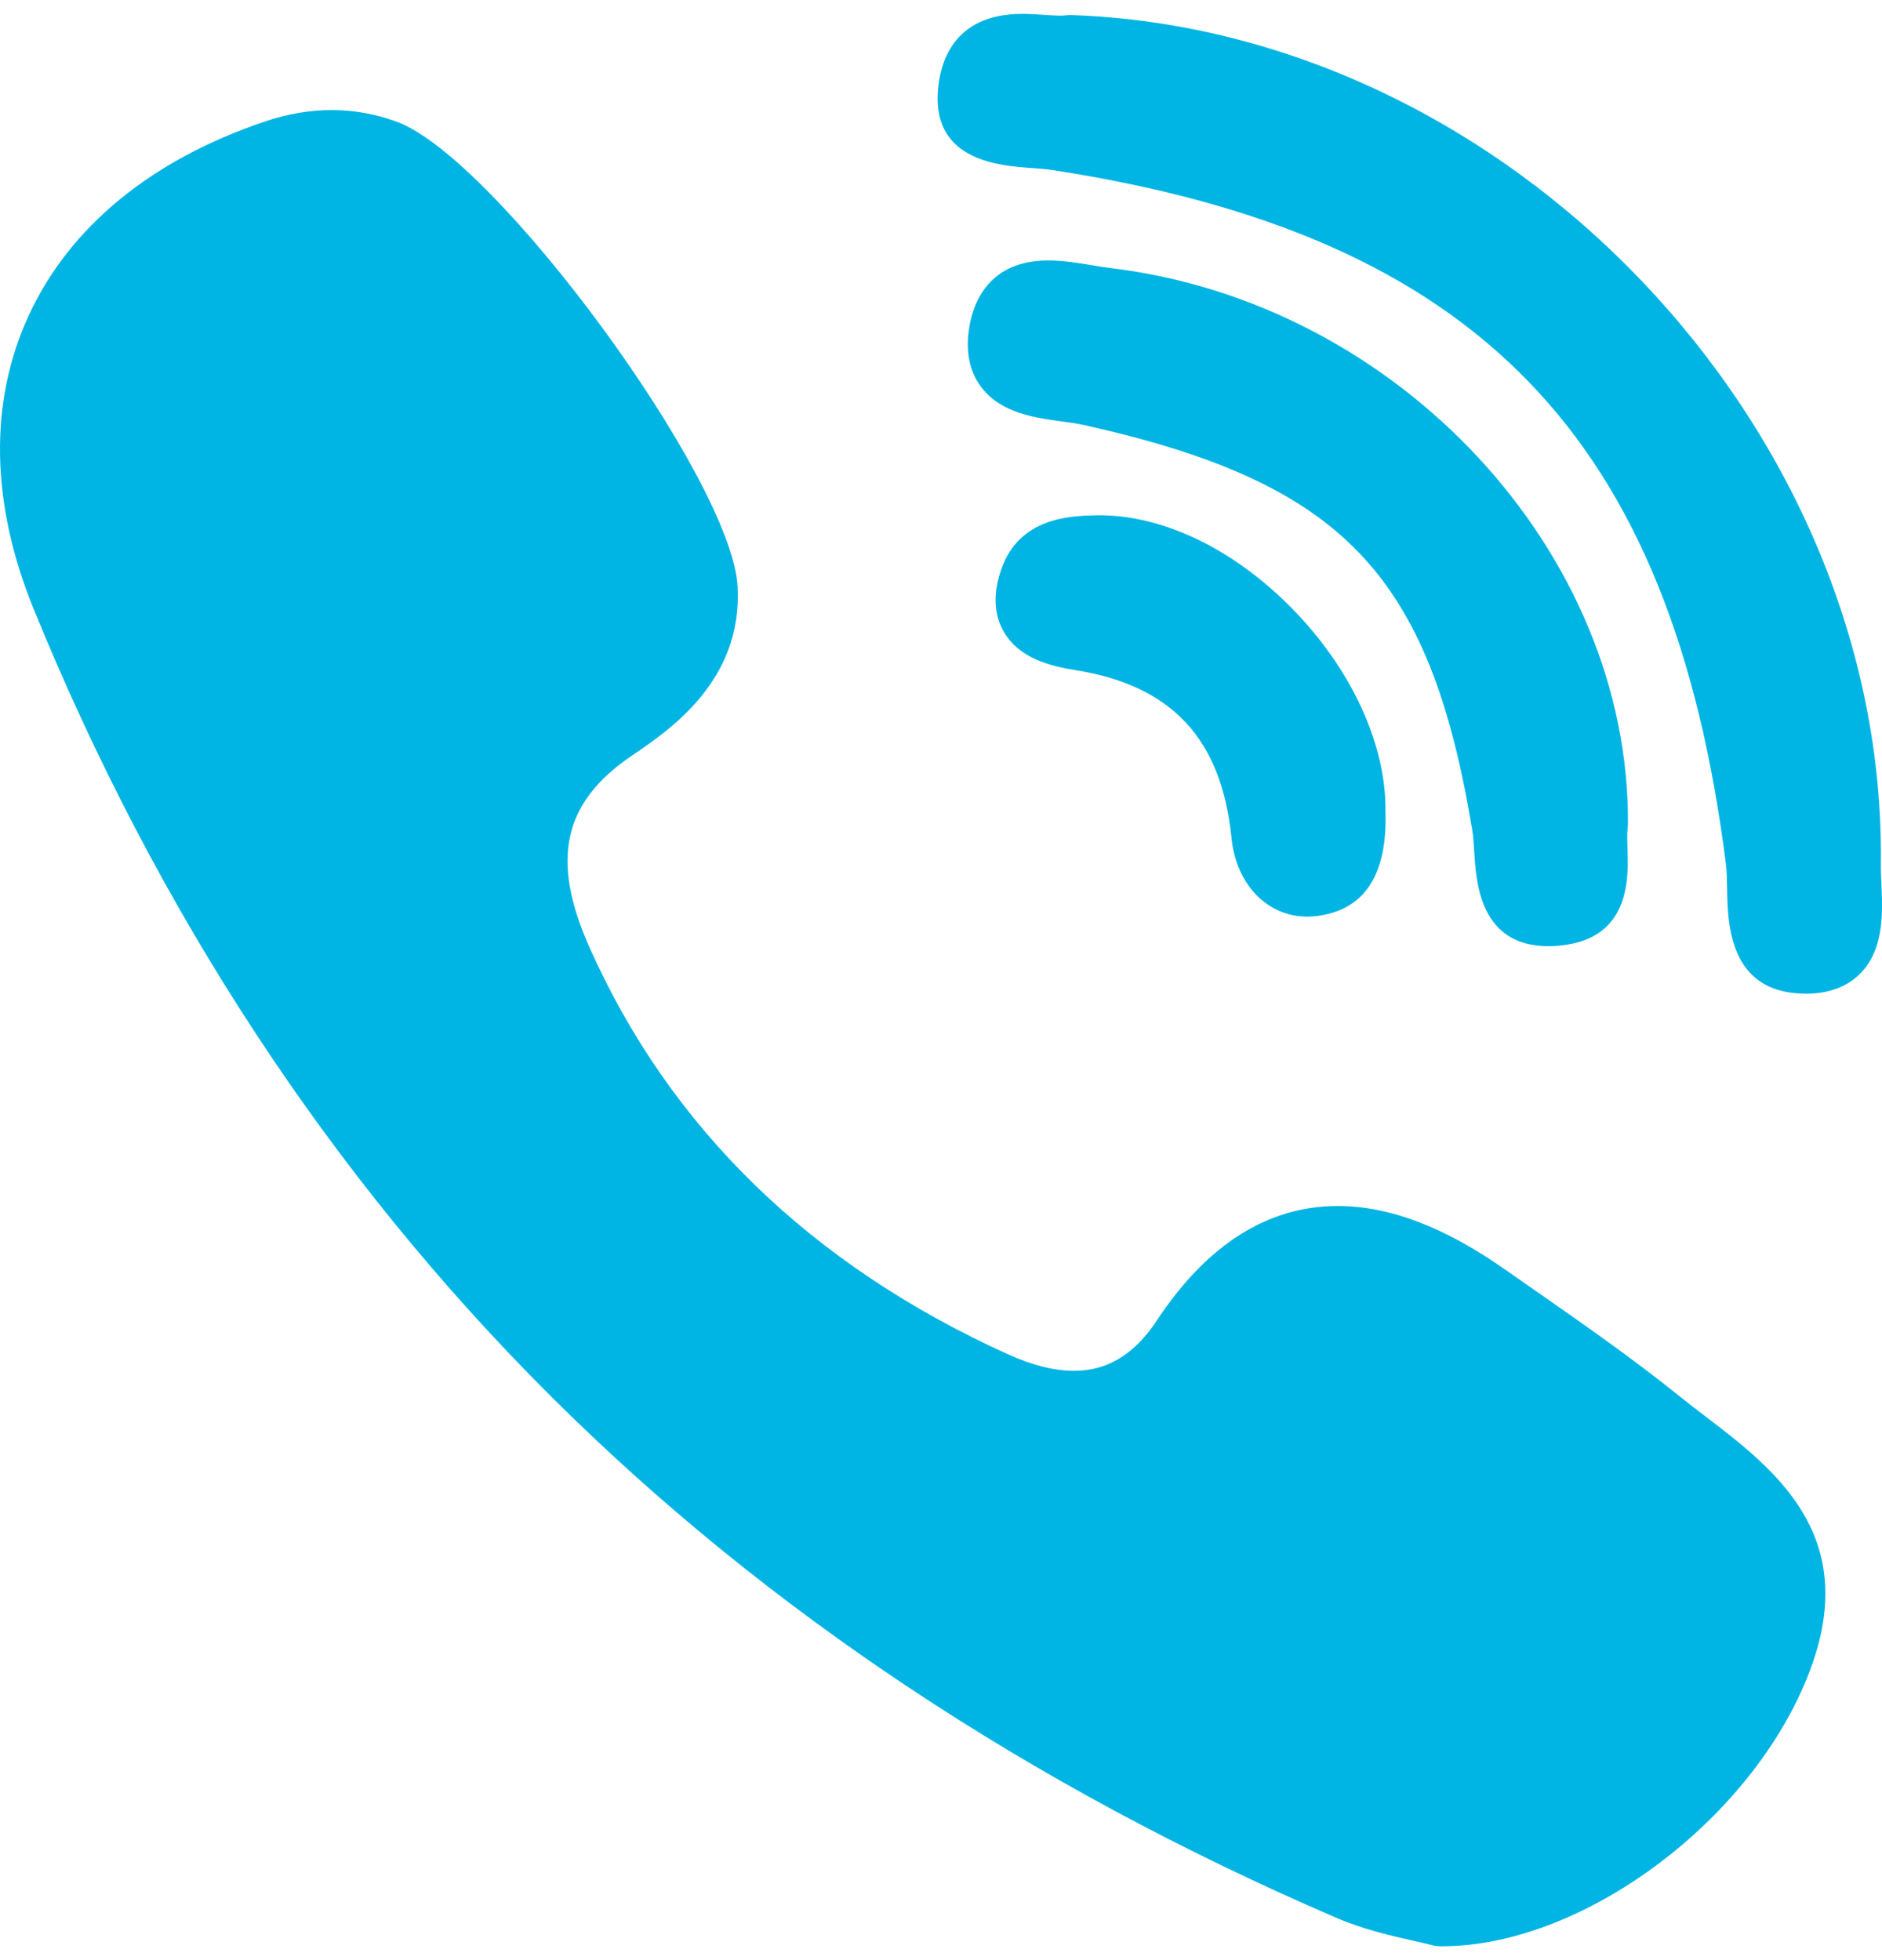 <svg width="24" height="25" viewBox="0 0 24 25" fill="none" xmlns="http://www.w3.org/2000/svg">
<path d="M20.76 10.519C20.789 7.045 17.83 3.859 14.162 3.419C14.089 3.41 14.01 3.397 13.926 3.383C13.744 3.353 13.557 3.322 13.367 3.322C12.616 3.322 12.415 3.85 12.362 4.165C12.31 4.471 12.359 4.728 12.507 4.929C12.756 5.268 13.194 5.328 13.546 5.376C13.649 5.39 13.746 5.403 13.828 5.422C17.123 6.158 18.232 7.315 18.774 10.582C18.788 10.662 18.794 10.761 18.8 10.865C18.824 11.255 18.873 12.068 19.746 12.068H19.747C19.819 12.068 19.897 12.062 19.979 12.049C20.792 11.925 20.767 11.183 20.754 10.826C20.751 10.726 20.748 10.63 20.756 10.567C20.758 10.551 20.759 10.535 20.76 10.519Z" fill="#00B5E3"/>
<path d="M13.154 2.143C13.252 2.15 13.344 2.157 13.421 2.169C18.831 3.001 21.32 5.564 22.009 11.017C22.021 11.11 22.023 11.223 22.025 11.343C22.032 11.769 22.046 12.655 22.997 12.673L23.027 12.674C23.326 12.674 23.563 12.584 23.733 12.406C24.029 12.096 24.008 11.636 23.992 11.265C23.988 11.175 23.984 11.089 23.985 11.014C24.054 5.438 19.226 0.38 13.654 0.192C13.631 0.192 13.609 0.193 13.587 0.196C13.576 0.198 13.556 0.2 13.521 0.2C13.465 0.2 13.397 0.195 13.325 0.19C13.237 0.184 13.137 0.177 13.037 0.177C12.149 0.177 11.981 0.808 11.959 1.184C11.909 2.053 12.75 2.114 13.154 2.143Z" fill="#00B5E3"/>
<path d="M21.748 18.065C21.633 17.977 21.514 17.886 21.403 17.796C20.812 17.321 20.184 16.883 19.576 16.459C19.45 16.371 19.323 16.283 19.198 16.195C18.419 15.648 17.719 15.382 17.058 15.382C16.167 15.382 15.391 15.874 14.75 16.845C14.466 17.275 14.121 17.484 13.697 17.484C13.446 17.484 13.16 17.413 12.849 17.271C10.336 16.131 8.541 14.384 7.515 12.078C7.019 10.963 7.18 10.235 8.053 9.641C8.549 9.305 9.472 8.679 9.406 7.479C9.332 6.117 6.327 2.018 5.06 1.553C4.524 1.356 3.961 1.354 3.383 1.548C1.927 2.038 0.882 2.897 0.362 4.033C-0.142 5.132 -0.119 6.421 0.427 7.762C2.007 11.64 4.228 15.021 7.028 17.811C9.77 20.543 13.139 22.78 17.043 24.461C17.395 24.612 17.764 24.695 18.033 24.755C18.125 24.776 18.204 24.793 18.262 24.809C18.294 24.818 18.327 24.822 18.36 24.823L18.39 24.823C18.39 24.823 18.39 24.823 18.39 24.823C20.227 24.823 22.431 23.145 23.108 21.232C23.701 19.558 22.618 18.73 21.748 18.065Z" fill="#00B5E3"/>
<path d="M13.966 6.573C13.652 6.581 12.998 6.597 12.768 7.263C12.661 7.575 12.674 7.845 12.806 8.067C13.001 8.392 13.374 8.492 13.714 8.547C14.946 8.744 15.578 9.425 15.705 10.69C15.764 11.28 16.161 11.691 16.67 11.691C16.708 11.691 16.747 11.689 16.785 11.684C17.398 11.611 17.695 11.161 17.668 10.346C17.678 9.495 17.233 8.529 16.475 7.759C15.716 6.987 14.799 6.553 13.966 6.573Z" fill="#00B5E3"/>
</svg>


